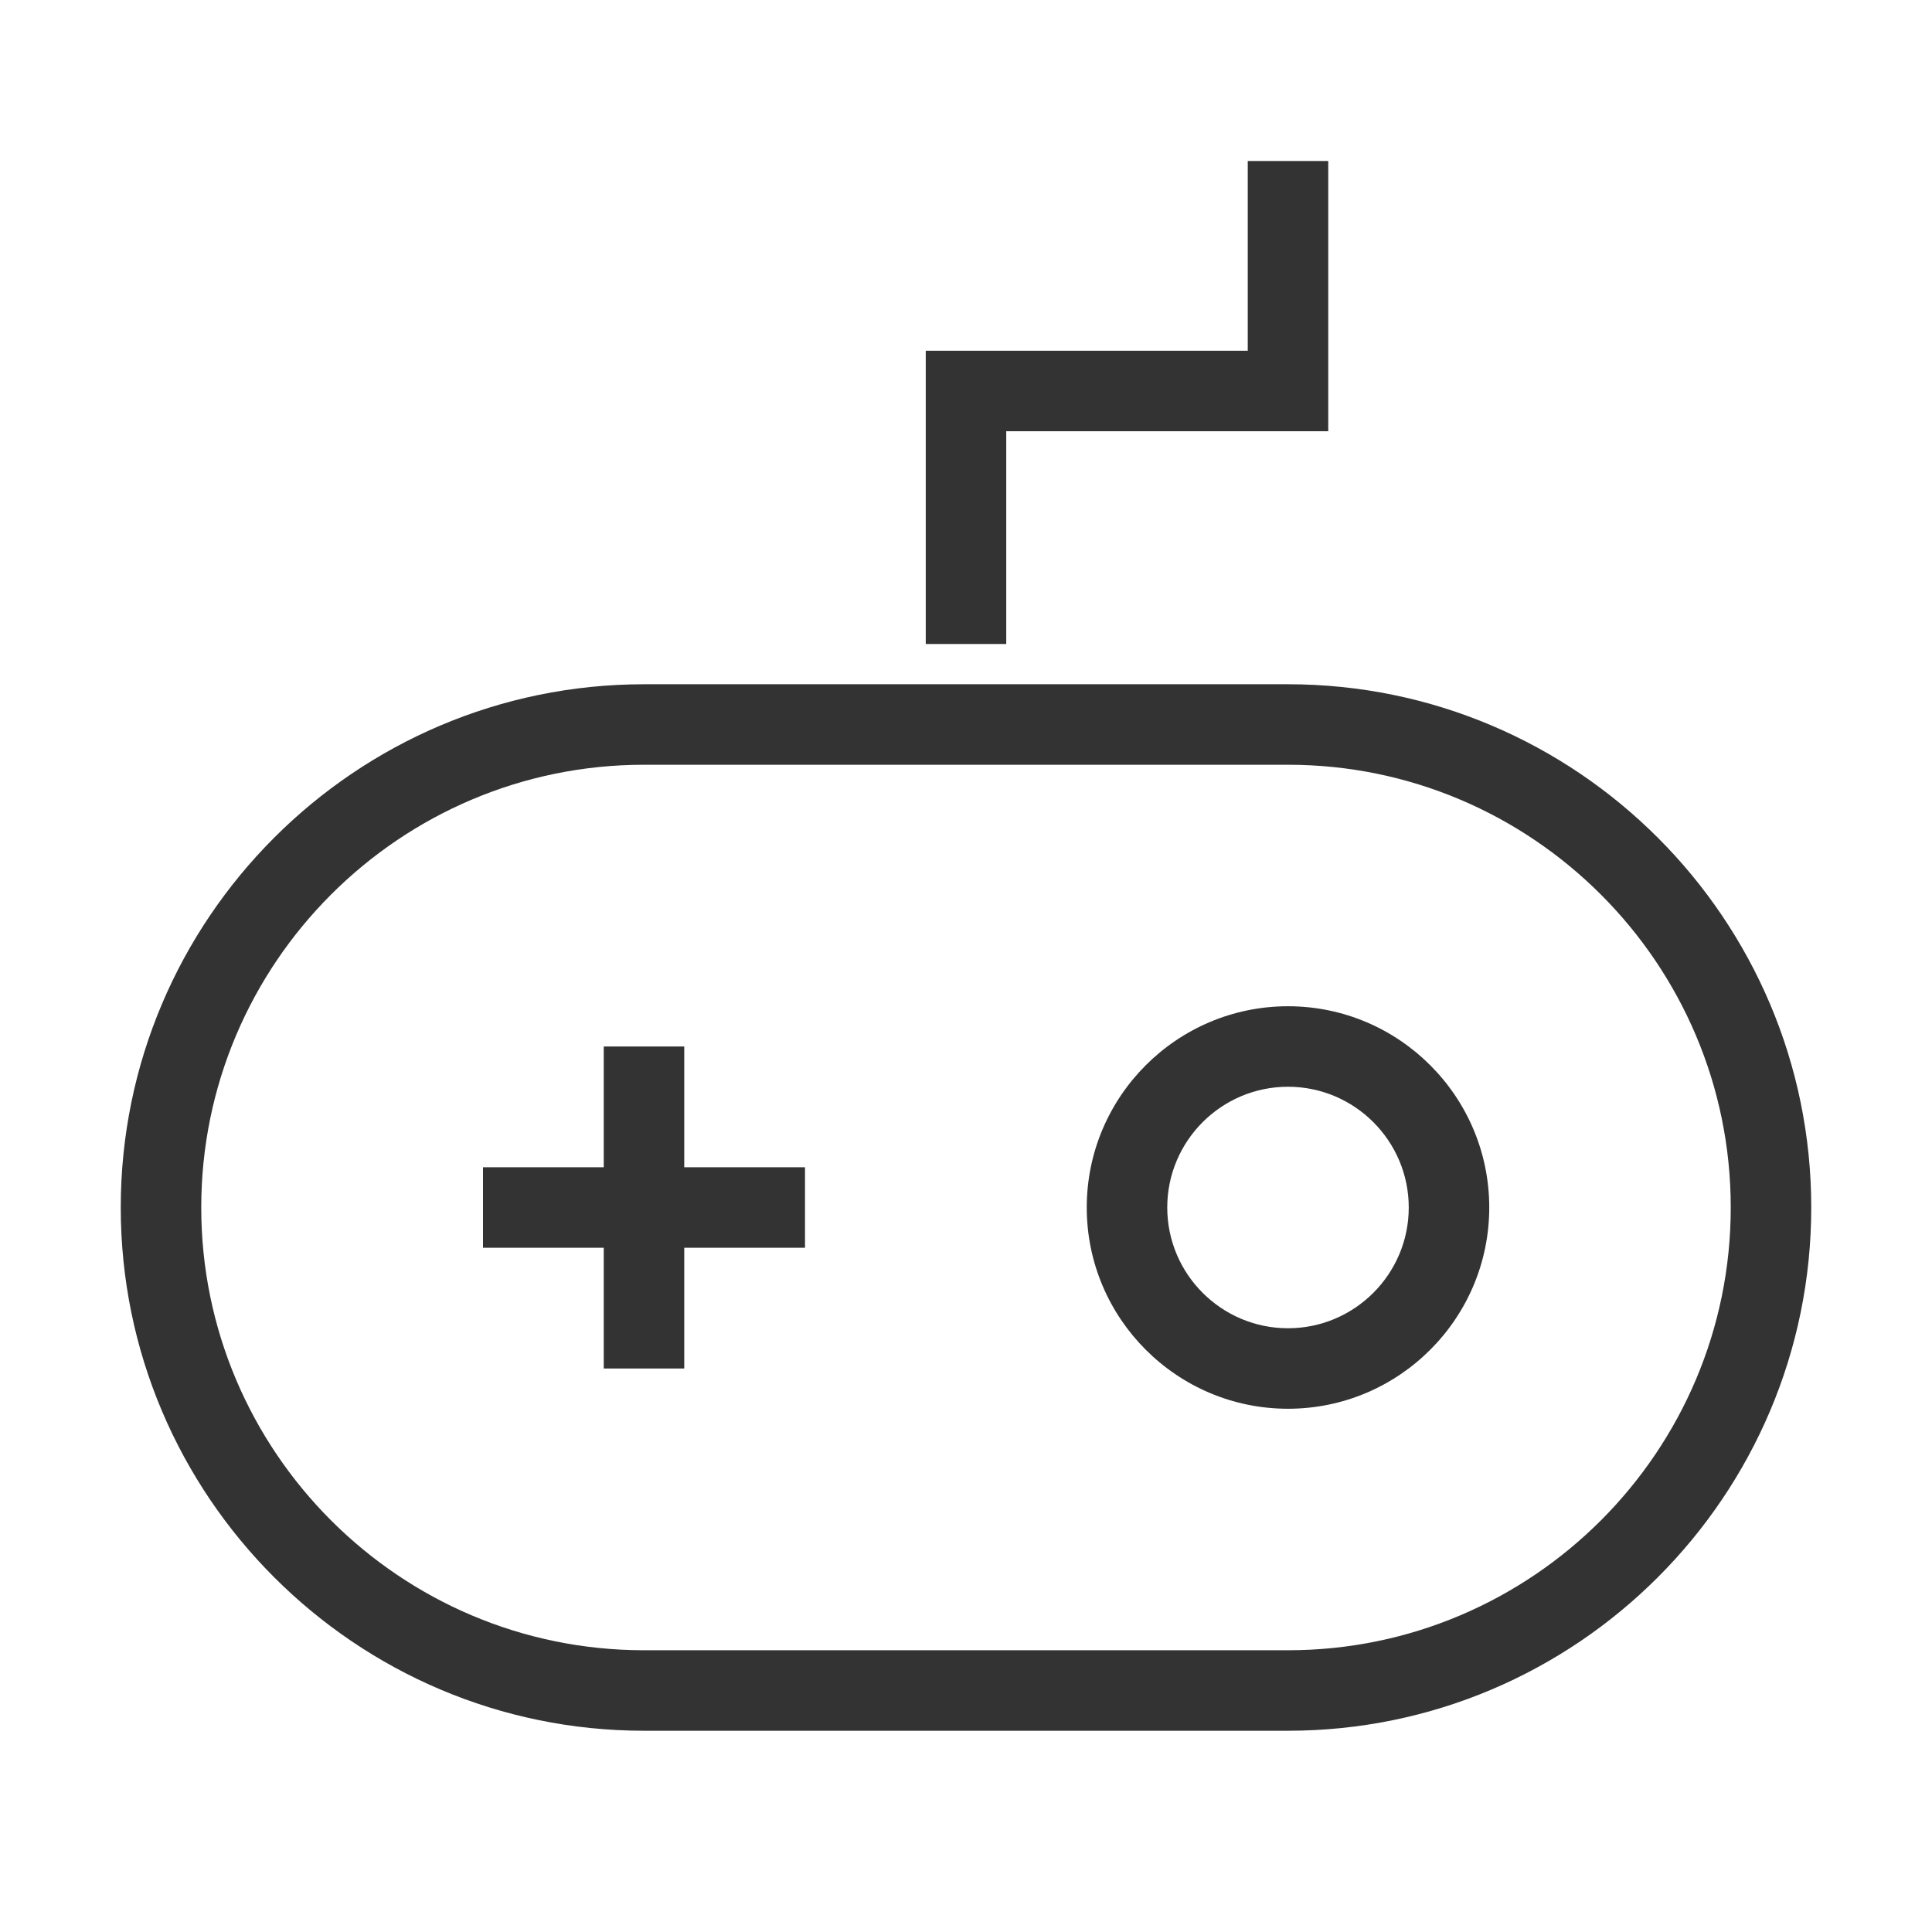 <?xml version="1.0" encoding="iso-8859-1"?>
<svg version="1.1" id="&#x56FE;&#x5C42;_1" xmlns="http://www.w3.org/2000/svg" xmlns:xlink="http://www.w3.org/1999/xlink" x="0px"
	 y="0px" viewBox="0 0 24 24" style="enable-background:new 0 0 24 24;" xml:space="preserve">
<path style="fill:#333333;" d="M16,21.5H8c-3.584,0-6.5-2.916-6.5-6.5S4.416,8.5,8,8.5h8c3.584,0,6.5,2.916,6.5,6.5
	S19.584,21.5,16,21.5z M8,9.5c-3.033,0-5.5,2.467-5.5,5.5c0,3.032,2.467,5.5,5.5,5.5h8c3.032,0,5.5-2.468,5.5-5.5
	c0-3.033-2.468-5.5-5.5-5.5H8z"/>
<rect x="7.5" y="13" style="fill:#333333;" width="1" height="4"/>
<rect x="6" y="14.5" style="fill:#333333;" width="4" height="1"/>
<polygon style="fill:#333333;" points="12.5,8 11.5,8 11.5,4.357 15.5,4.357 15.5,2 16.5,2 16.5,5.357 12.5,5.357 "/>
<path style="fill:#333333;" d="M16,17.5c-1.379,0-2.5-1.121-2.5-2.5s1.121-2.5,2.5-2.5s2.5,1.121,2.5,2.5S17.379,17.5,16,17.5z
	 M16,13.5c-0.827,0-1.5,0.673-1.5,1.5s0.673,1.5,1.5,1.5s1.5-0.673,1.5-1.5S16.827,13.5,16,13.5z"/>
</svg>






